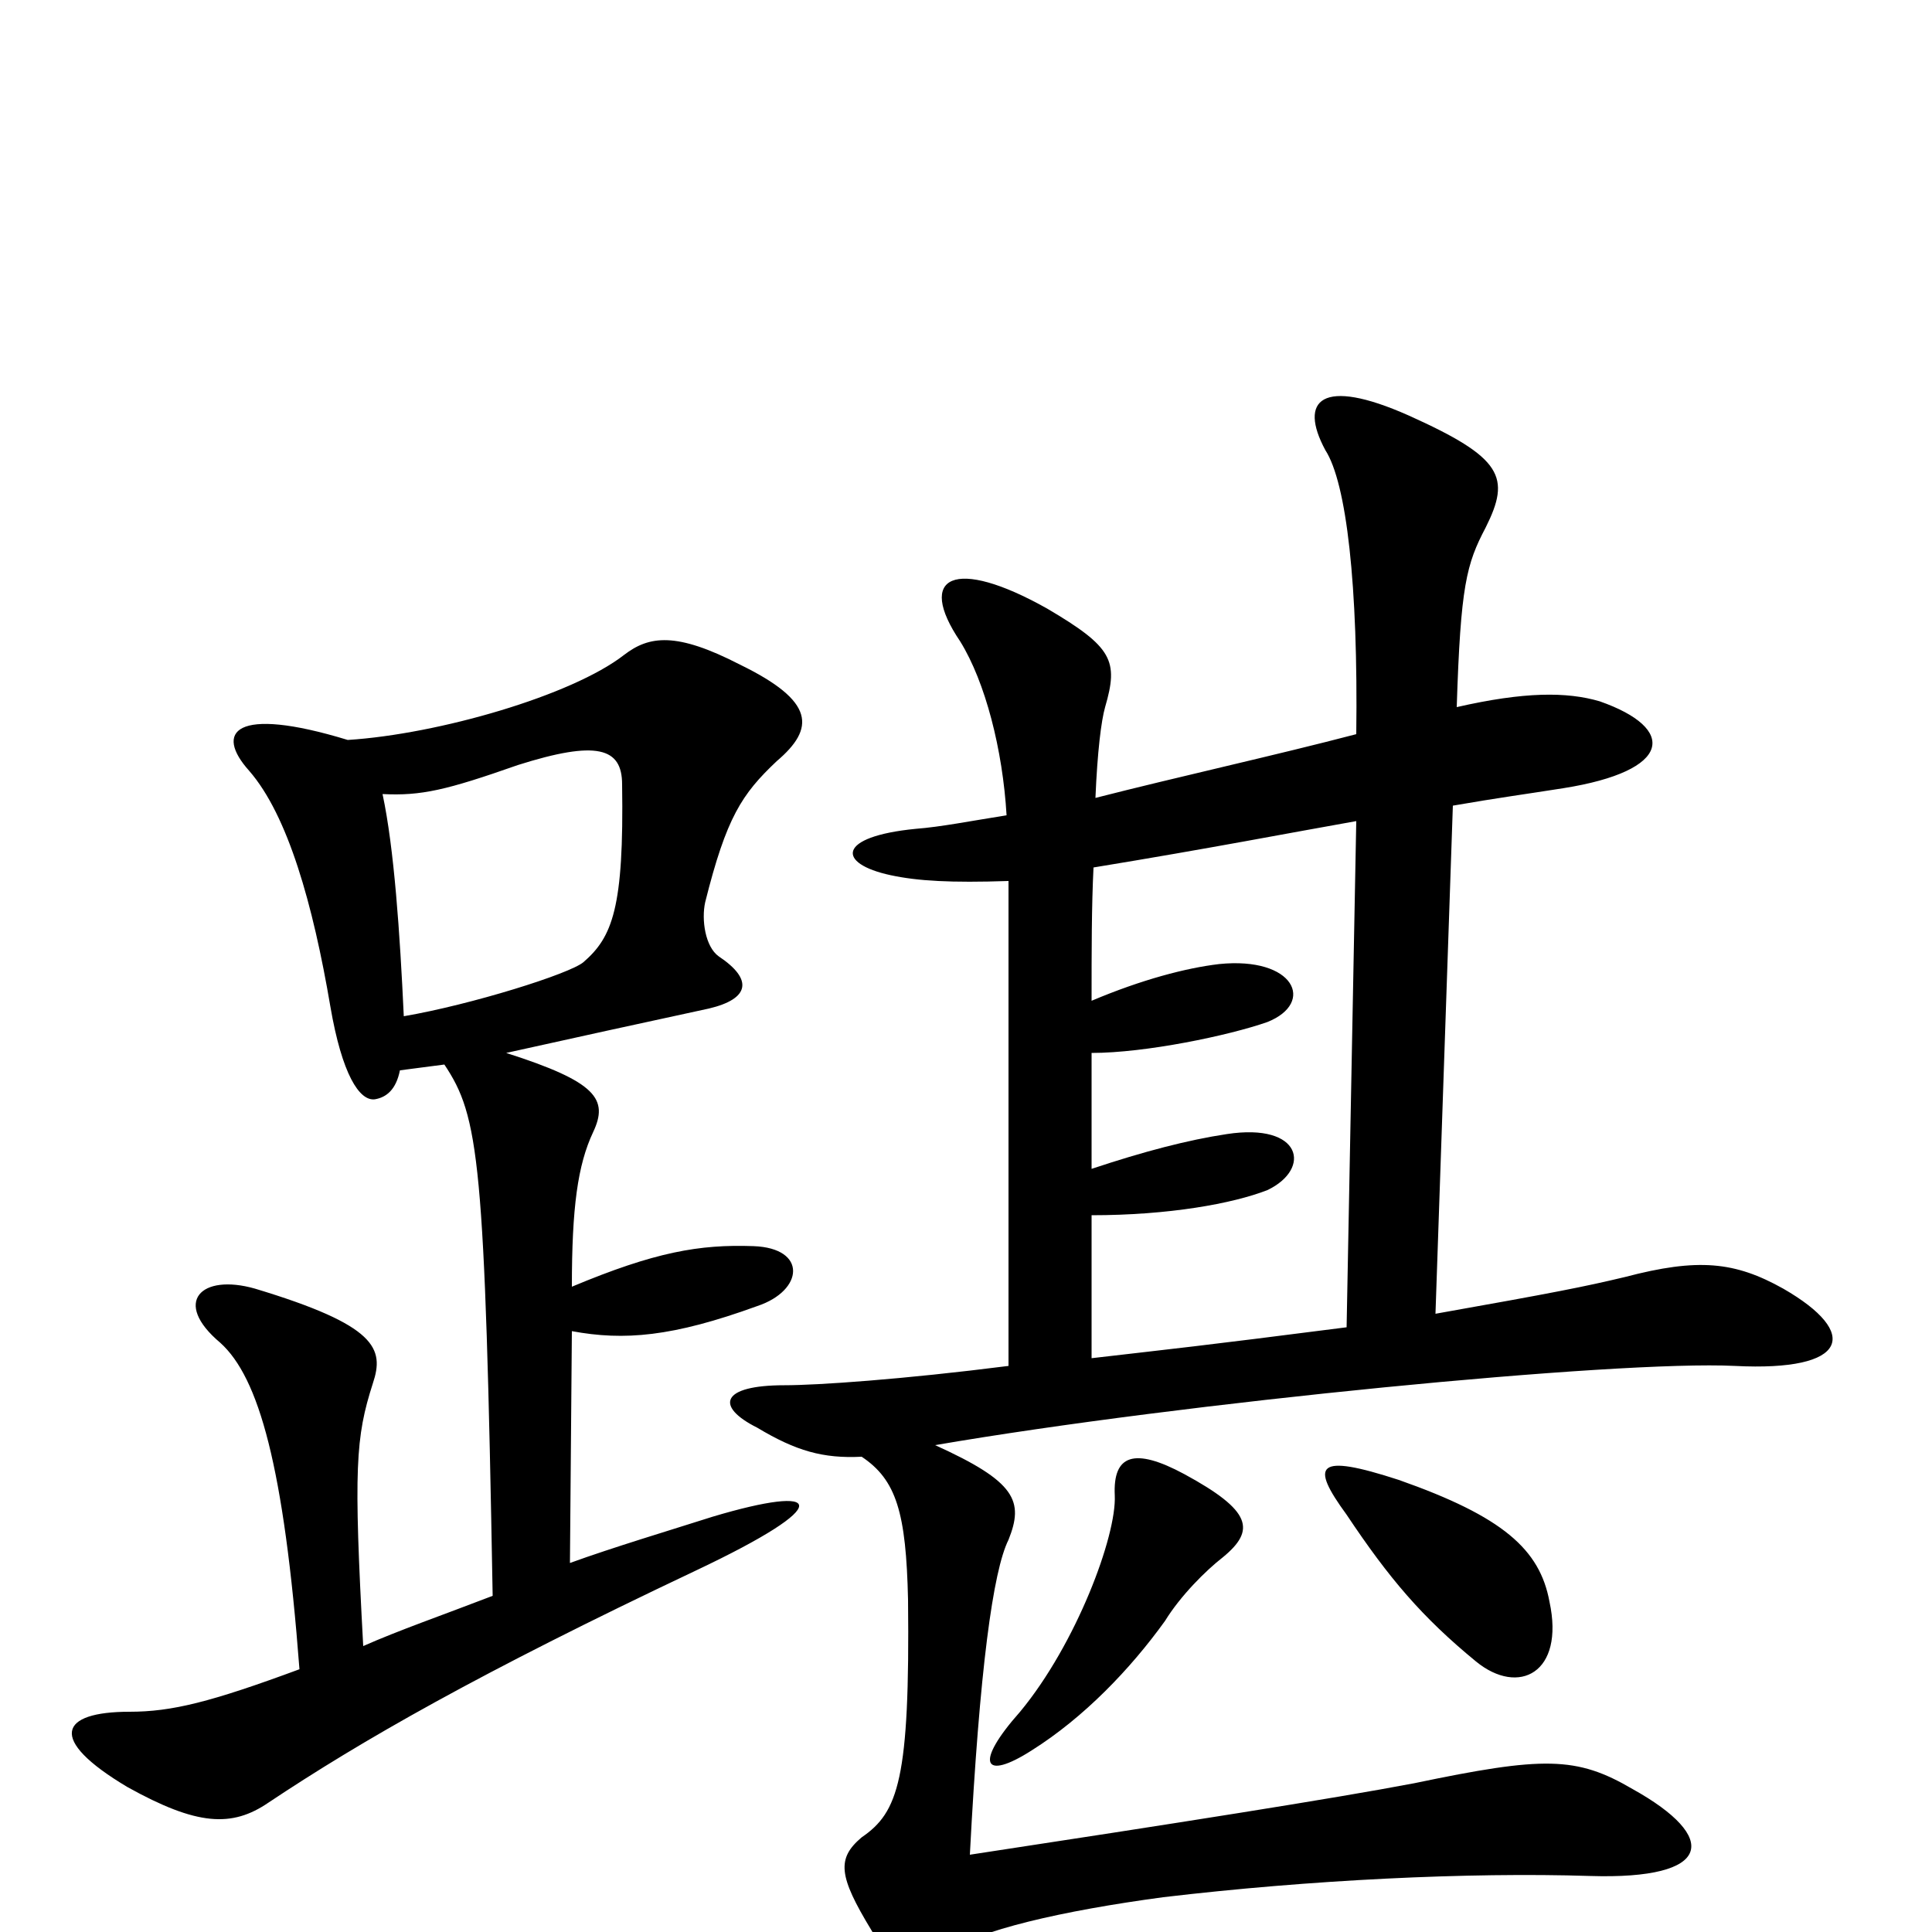 <svg xmlns="http://www.w3.org/2000/svg" viewBox="0 -1000 1000 1000">
	<path fill="#000000" d="M209 -474C207 -517 204 -561 198 -589C218 -588 231 -591 268 -604C309 -617 322 -613 322 -594C323 -530 317 -515 302 -502C295 -496 244 -480 209 -474ZM255 -174C229 -164 206 -156 188 -148C183 -240 184 -256 193 -284C199 -302 195 -314 132 -333C104 -341 89 -326 114 -305C134 -287 147 -241 155 -136C109 -119 89 -114 67 -114C31 -114 24 -100 66 -75C102 -55 120 -54 139 -67C187 -99 248 -134 360 -187C434 -222 426 -232 369 -215C347 -208 317 -199 295 -191L296 -311C323 -306 348 -308 392 -324C416 -332 418 -354 390 -355C362 -356 339 -352 296 -334C296 -375 299 -397 307 -414C315 -431 309 -440 262 -455C298 -463 330 -470 367 -478C388 -483 390 -493 372 -505C365 -510 363 -524 365 -533C376 -577 384 -589 402 -606C422 -623 422 -637 383 -656C350 -673 336 -671 323 -661C296 -640 227 -620 180 -617C121 -635 111 -621 129 -601C149 -578 162 -532 171 -479C177 -444 186 -430 194 -431C200 -432 205 -436 207 -446C215 -447 222 -448 230 -449C248 -422 251 -400 255 -174ZM633 -194C650 -208 648 -218 613 -237C587 -251 576 -247 577 -226C578 -205 557 -149 528 -114C504 -87 509 -78 534 -94C561 -111 585 -136 603 -161C611 -174 624 -187 633 -194ZM802 -171C797 -198 778 -215 724 -234C681 -248 678 -242 697 -216C719 -183 736 -163 764 -140C786 -122 810 -134 802 -171ZM565 -297V-371C605 -371 638 -377 656 -384C679 -395 674 -419 635 -413C615 -410 592 -404 565 -395V-455C593 -455 636 -464 656 -471C681 -481 670 -505 631 -501C614 -499 591 -493 565 -482C565 -508 565 -531 566 -551C627 -561 668 -569 702 -575L697 -313C619 -303 608 -302 565 -297ZM446 -246C464 -234 469 -217 470 -172C471 -79 465 -62 446 -49C433 -38 434 -29 451 -1C461 17 475 22 489 11C506 -1 550 -11 602 -18C678 -27 760 -31 823 -29C887 -27 890 -49 845 -74C816 -91 799 -91 732 -77C690 -69 607 -56 502 -40C507 -136 514 -187 522 -203C530 -223 526 -233 484 -252C612 -274 837 -296 898 -293C957 -290 963 -310 923 -333C898 -347 879 -349 841 -339C820 -334 805 -331 743 -320L752 -583C775 -587 790 -589 809 -592C866 -601 868 -623 828 -637C811 -642 789 -642 754 -634C756 -697 759 -708 769 -727C782 -753 778 -763 729 -785C684 -805 672 -793 686 -767C697 -750 703 -697 702 -620C660 -609 610 -598 567 -587C568 -611 570 -627 572 -634C579 -658 576 -665 542 -685C494 -712 474 -702 497 -668C510 -647 519 -612 521 -578C502 -575 487 -572 474 -571C433 -567 433 -553 461 -547C475 -544 492 -543 522 -544V-293C467 -286 423 -283 406 -283C373 -283 370 -272 392 -261C412 -249 426 -245 446 -246Z"/>
</svg>